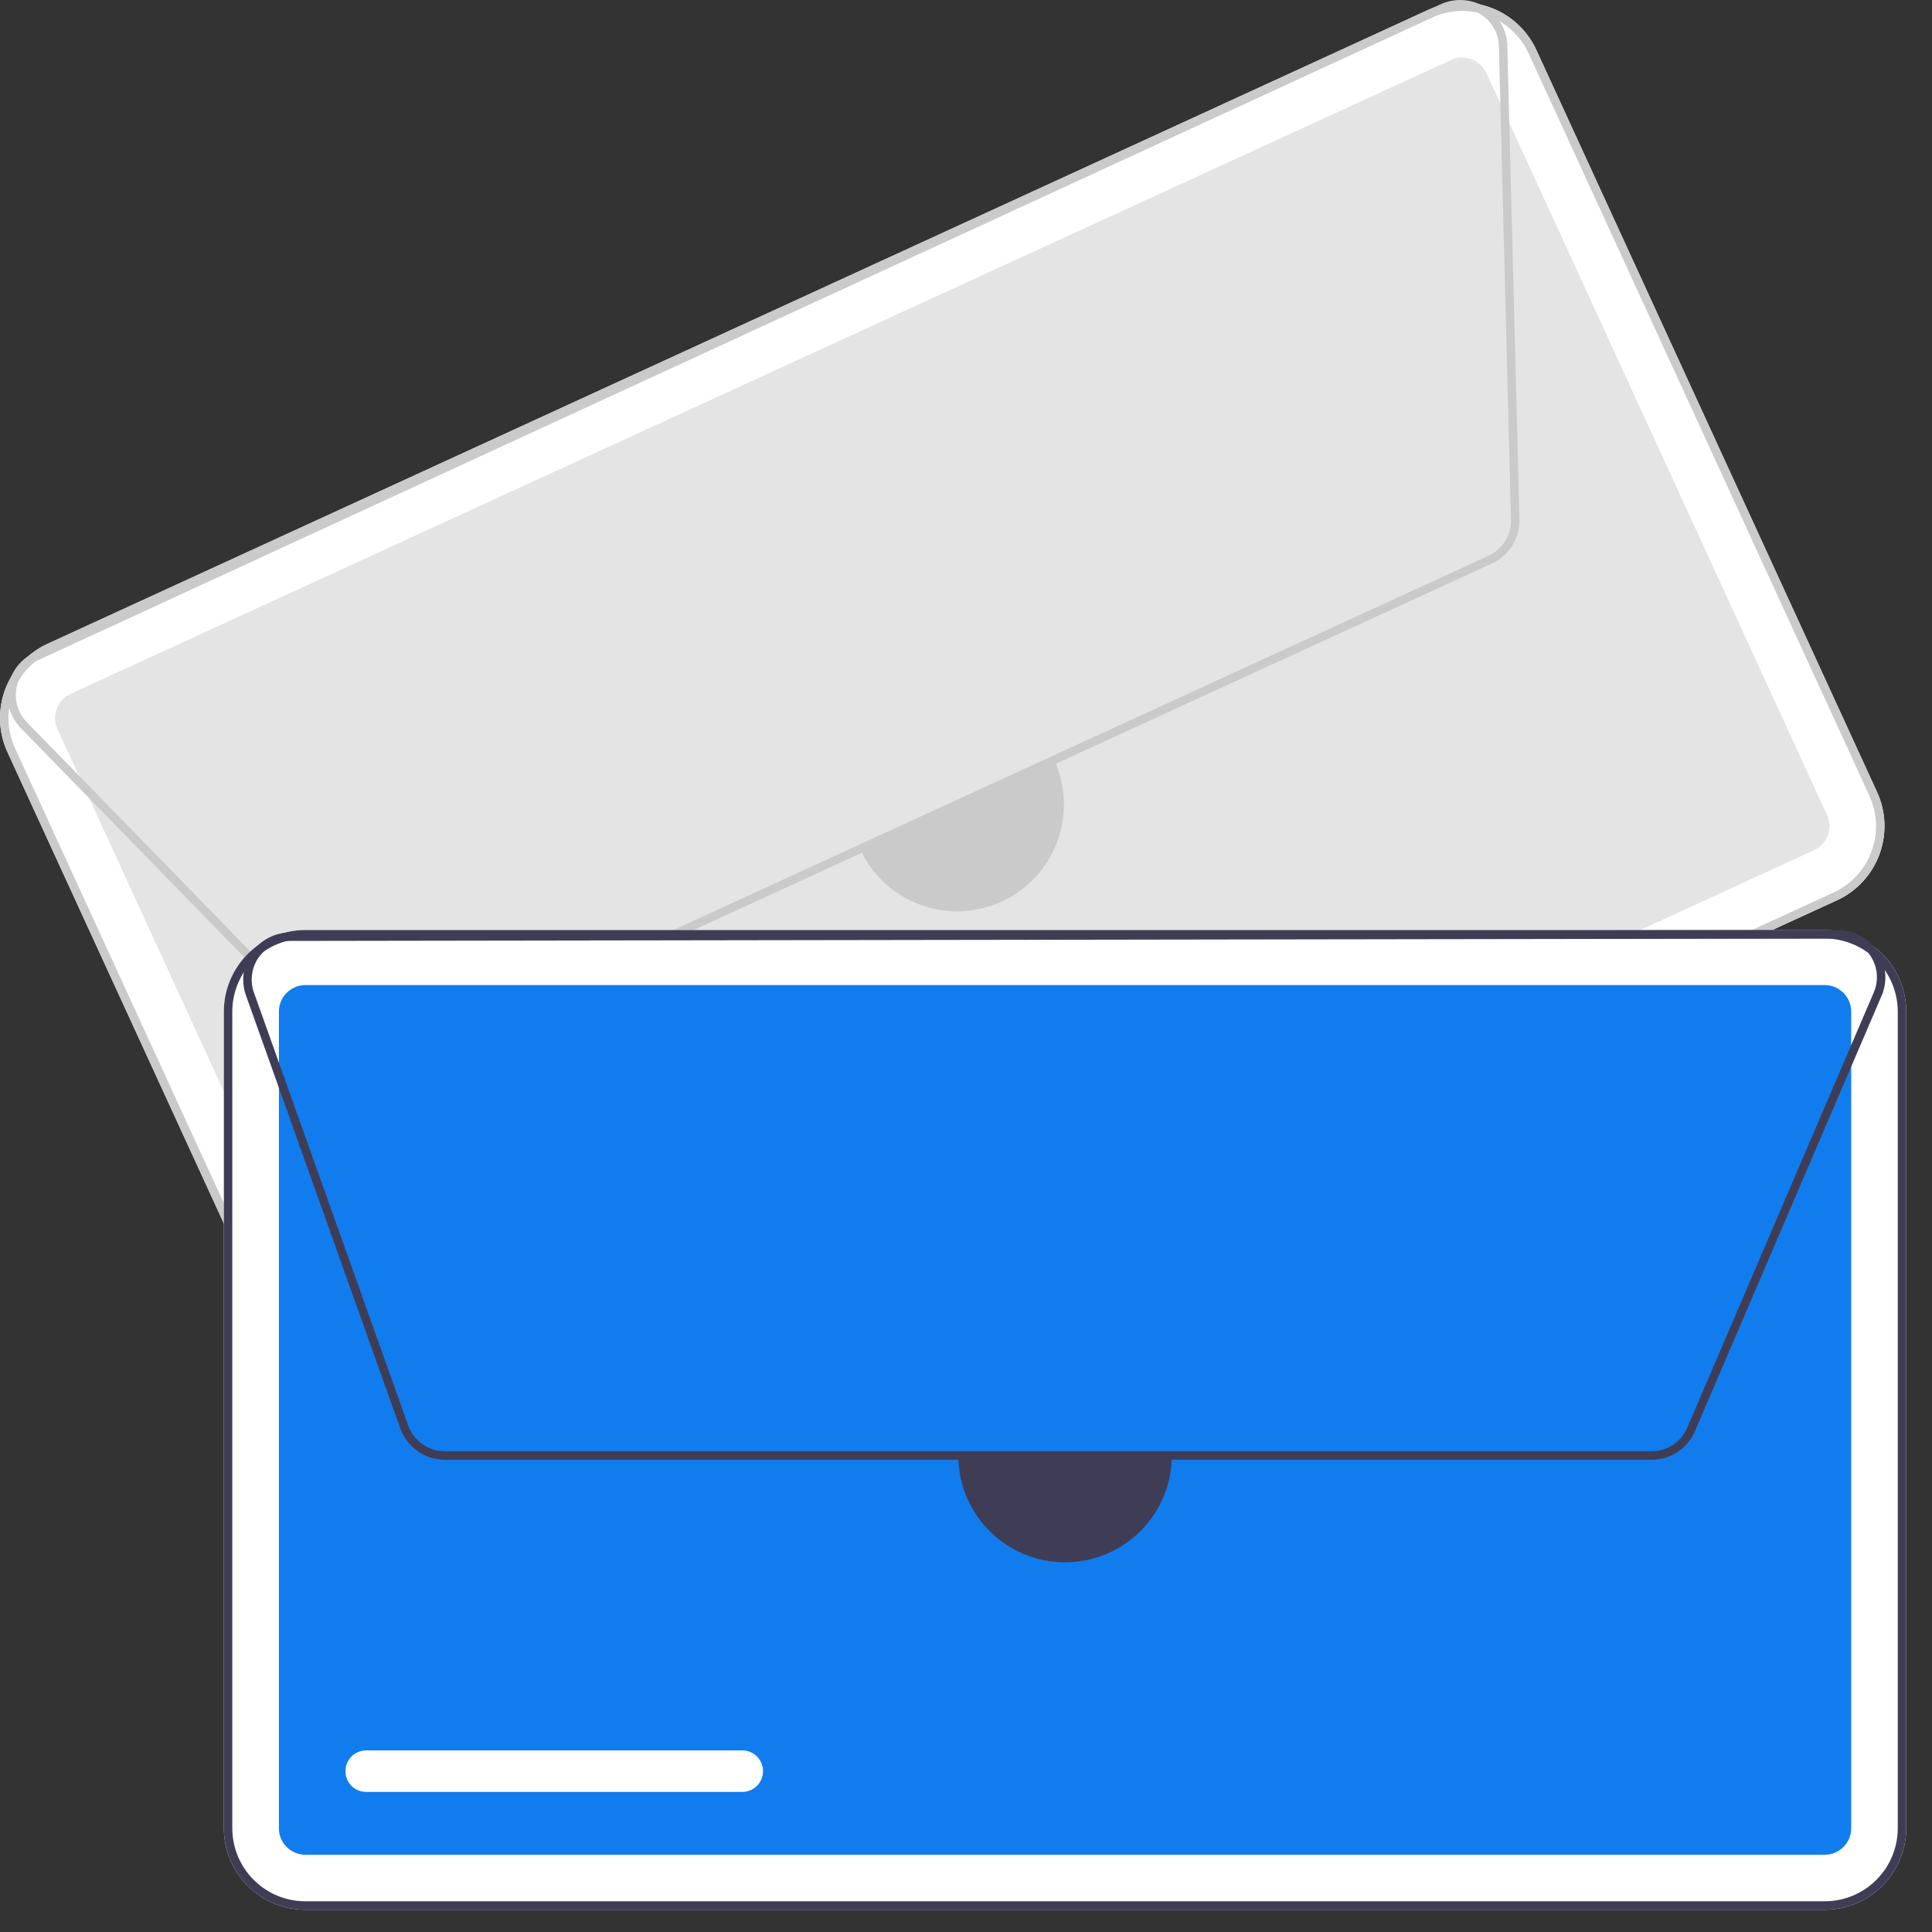 <svg width="39" height="39" viewBox="0 0 39 39" fill="none" xmlns="http://www.w3.org/2000/svg">
<rect x="0" y="0" width="39" height="39" fill="#333333" stroke="none"/>
<path d="M37.083 18.173L9.21 30.971C8.813 31.152 8.361 31.169 7.952 31.017C7.543 30.866 7.21 30.558 7.028 30.162L0.149 15.179C-0.032 14.783 -0.049 14.33 0.103 13.921C0.254 13.512 0.562 13.179 0.958 12.997L28.831 0.199C29.228 0.018 29.68 0.001 30.089 0.153C30.498 0.304 30.831 0.612 31.013 1.008L37.892 15.991C38.073 16.387 38.09 16.84 37.938 17.249C37.787 17.658 37.479 17.991 37.083 18.173Z" fill="white"/>
<path d="M1.422 14.007C1.293 14.066 1.193 14.174 1.144 14.307C1.095 14.44 1.1 14.587 1.159 14.716L8.038 29.698C8.097 29.827 8.205 29.927 8.338 29.976C8.471 30.025 8.618 30.02 8.747 29.961L36.619 17.163C36.748 17.104 36.848 16.996 36.897 16.863C36.946 16.73 36.941 16.583 36.882 16.454L30.004 1.472C29.944 1.343 29.836 1.243 29.703 1.194C29.571 1.145 29.424 1.15 29.295 1.209L1.422 14.007Z" fill="#E4E4E4"/>
<path d="M37.083 18.173L9.21 30.971C8.813 31.152 8.361 31.169 7.952 31.017C7.543 30.866 7.21 30.558 7.028 30.162L0.149 15.179C-0.032 14.783 -0.049 14.33 0.103 13.921C0.254 13.512 0.562 13.179 0.958 12.997L28.831 0.199C29.228 0.018 29.68 0.001 30.089 0.153C30.498 0.304 30.831 0.612 31.013 1.008L37.892 15.991C38.073 16.387 38.09 16.84 37.938 17.249C37.787 17.658 37.479 17.991 37.083 18.173ZM1.03 13.152C0.675 13.316 0.399 13.614 0.263 13.98C0.127 14.347 0.142 14.752 0.305 15.108L7.183 30.09C7.347 30.445 7.644 30.721 8.011 30.857C8.378 30.993 8.783 30.978 9.139 30.815L37.011 18.018C37.366 17.854 37.642 17.556 37.778 17.19C37.914 16.823 37.899 16.418 37.736 16.062L30.858 1.08C30.694 0.724 30.397 0.449 30.03 0.313C29.663 0.177 29.258 0.192 28.902 0.355L1.03 13.152Z" fill="#CACACA"/>
<path d="M30.118 11.374L7.975 21.541C7.797 21.623 7.597 21.647 7.405 21.612C7.212 21.576 7.035 21.481 6.898 21.341L0.419 14.697C0.313 14.588 0.234 14.455 0.19 14.309C0.146 14.164 0.137 14.01 0.165 13.86C0.193 13.71 0.256 13.569 0.349 13.449C0.443 13.329 0.564 13.233 0.702 13.17L29.079 0.087C29.216 0.024 29.365 -0.005 29.515 0.001C29.665 0.007 29.812 0.048 29.943 0.122C30.074 0.195 30.185 0.299 30.269 0.424C30.352 0.549 30.404 0.692 30.422 0.841L30.425 0.841L30.672 10.486C30.677 10.672 30.627 10.856 30.528 11.014C30.43 11.171 30.287 11.297 30.118 11.374ZM29.152 0.242L0.773 13.325C0.66 13.377 0.561 13.456 0.484 13.554C0.407 13.653 0.356 13.768 0.333 13.891C0.31 14.014 0.317 14.14 0.354 14.26C0.39 14.379 0.454 14.488 0.541 14.578L7.02 21.222C7.132 21.337 7.278 21.414 7.436 21.444C7.594 21.473 7.757 21.453 7.904 21.386L30.047 11.219C30.185 11.155 30.302 11.053 30.383 10.923C30.464 10.793 30.505 10.643 30.501 10.491L30.257 0.931C30.253 0.802 30.218 0.676 30.154 0.564C30.09 0.452 29.999 0.357 29.89 0.289C29.78 0.221 29.655 0.181 29.527 0.173C29.398 0.164 29.269 0.188 29.152 0.242Z" fill="#CACACA"/>
<path d="M16.232 25.128L9.334 28.296C9.283 28.319 9.229 28.332 9.174 28.334C9.119 28.336 9.064 28.328 9.013 28.308C8.961 28.289 8.913 28.26 8.873 28.223C8.833 28.185 8.8 28.14 8.777 28.09C8.754 28.04 8.741 27.986 8.739 27.931C8.737 27.876 8.746 27.821 8.765 27.769C8.784 27.718 8.813 27.67 8.851 27.63C8.888 27.589 8.933 27.557 8.984 27.534L15.882 24.366C15.983 24.32 16.099 24.316 16.203 24.354C16.307 24.393 16.392 24.471 16.438 24.573C16.485 24.674 16.489 24.789 16.45 24.893C16.412 24.997 16.333 25.082 16.232 25.128Z" fill="white"/>
<path d="M21.279 15.339C21.398 15.596 21.464 15.874 21.475 16.157C21.486 16.44 21.441 16.723 21.343 16.988C21.244 17.254 21.095 17.498 20.902 17.706C20.71 17.913 20.478 18.081 20.221 18.199C19.963 18.317 19.685 18.384 19.402 18.394C19.119 18.405 18.837 18.36 18.571 18.261C18.305 18.163 18.062 18.013 17.854 17.82C17.647 17.627 17.479 17.395 17.361 17.138" fill="#CACACA"/>
<path d="M36.834 38.551H6.164C5.728 38.551 5.31 38.377 5.001 38.069C4.693 37.76 4.519 37.342 4.519 36.906V20.42C4.519 19.983 4.693 19.565 5.001 19.256C5.31 18.948 5.728 18.774 6.164 18.774H36.834C37.27 18.774 37.689 18.948 37.997 19.256C38.306 19.565 38.479 19.983 38.48 20.42V36.906C38.479 37.342 38.306 37.76 37.997 38.069C37.689 38.377 37.27 38.551 36.834 38.551Z" fill="white"/>
<path d="M6.165 19.885C6.023 19.885 5.887 19.942 5.787 20.042C5.686 20.142 5.63 20.278 5.63 20.42V36.906C5.63 37.048 5.686 37.184 5.787 37.284C5.887 37.384 6.023 37.44 6.165 37.441H36.834C36.976 37.44 37.112 37.384 37.212 37.284C37.312 37.184 37.369 37.048 37.369 36.906V20.42C37.369 20.278 37.312 20.142 37.212 20.042C37.112 19.942 36.976 19.885 36.834 19.885H6.165Z" fill="#117CEE"/>
<path d="M36.834 38.551H6.164C5.728 38.551 5.31 38.377 5.001 38.069C4.693 37.76 4.519 37.342 4.519 36.906V20.42C4.519 19.983 4.693 19.565 5.001 19.256C5.31 18.948 5.728 18.774 6.164 18.774H36.834C37.27 18.774 37.689 18.948 37.997 19.256C38.306 19.565 38.479 19.983 38.48 20.42V36.906C38.479 37.342 38.306 37.76 37.997 38.069C37.689 38.377 37.27 38.551 36.834 38.551ZM6.164 18.945C5.773 18.945 5.398 19.101 5.122 19.377C4.845 19.654 4.69 20.029 4.689 20.42V36.906C4.69 37.297 4.845 37.672 5.122 37.948C5.398 38.225 5.773 38.38 6.164 38.38H36.834C37.225 38.38 37.6 38.225 37.876 37.948C38.153 37.672 38.308 37.297 38.309 36.906V20.42C38.308 20.029 38.153 19.654 37.876 19.377C37.6 19.101 37.225 18.945 36.834 18.945H6.164Z" fill="#3F3D56"/>
<path d="M33.341 29.466H8.976C8.78 29.466 8.589 29.405 8.428 29.292C8.268 29.179 8.147 29.02 8.08 28.835L4.965 20.093C4.914 19.95 4.898 19.797 4.918 19.646C4.939 19.495 4.995 19.351 5.083 19.227C5.171 19.102 5.287 19.001 5.422 18.931C5.557 18.86 5.707 18.824 5.859 18.823L37.107 18.775C37.257 18.775 37.405 18.811 37.539 18.879C37.673 18.947 37.789 19.046 37.877 19.167C37.965 19.289 38.024 19.429 38.047 19.578C38.071 19.726 38.059 19.878 38.012 20.021L38.016 20.022L34.215 28.89C34.142 29.061 34.02 29.207 33.865 29.31C33.709 29.412 33.527 29.467 33.341 29.466ZM37.108 18.946L5.859 18.994C5.734 18.994 5.612 19.025 5.501 19.082C5.39 19.14 5.295 19.223 5.223 19.325C5.151 19.427 5.105 19.545 5.088 19.669C5.071 19.793 5.084 19.918 5.126 20.036L8.241 28.777C8.296 28.929 8.395 29.06 8.527 29.153C8.658 29.245 8.815 29.295 8.976 29.296H33.341C33.494 29.296 33.643 29.251 33.771 29.167C33.898 29.083 33.998 28.963 34.058 28.823L37.825 20.033C37.876 19.915 37.896 19.785 37.885 19.657C37.873 19.528 37.83 19.405 37.759 19.297C37.688 19.189 37.591 19.101 37.478 19.04C37.364 18.978 37.237 18.946 37.108 18.946Z" fill="#3F3D56"/>
<path d="M14.983 36.172H7.392C7.281 36.172 7.174 36.128 7.095 36.05C7.017 35.971 6.973 35.864 6.973 35.753C6.973 35.642 7.017 35.535 7.095 35.456C7.174 35.378 7.281 35.334 7.392 35.334H14.983C15.095 35.334 15.201 35.378 15.28 35.456C15.358 35.535 15.403 35.642 15.403 35.753C15.403 35.864 15.358 35.971 15.28 36.05C15.201 36.128 15.095 36.172 14.983 36.172Z" fill="white"/>
<path d="M23.655 29.381C23.655 29.953 23.428 30.501 23.023 30.906C22.619 31.31 22.071 31.537 21.499 31.537C20.928 31.537 20.379 31.31 19.975 30.906C19.571 30.501 19.344 29.953 19.344 29.381" fill="#3F3D56"/>
</svg>
